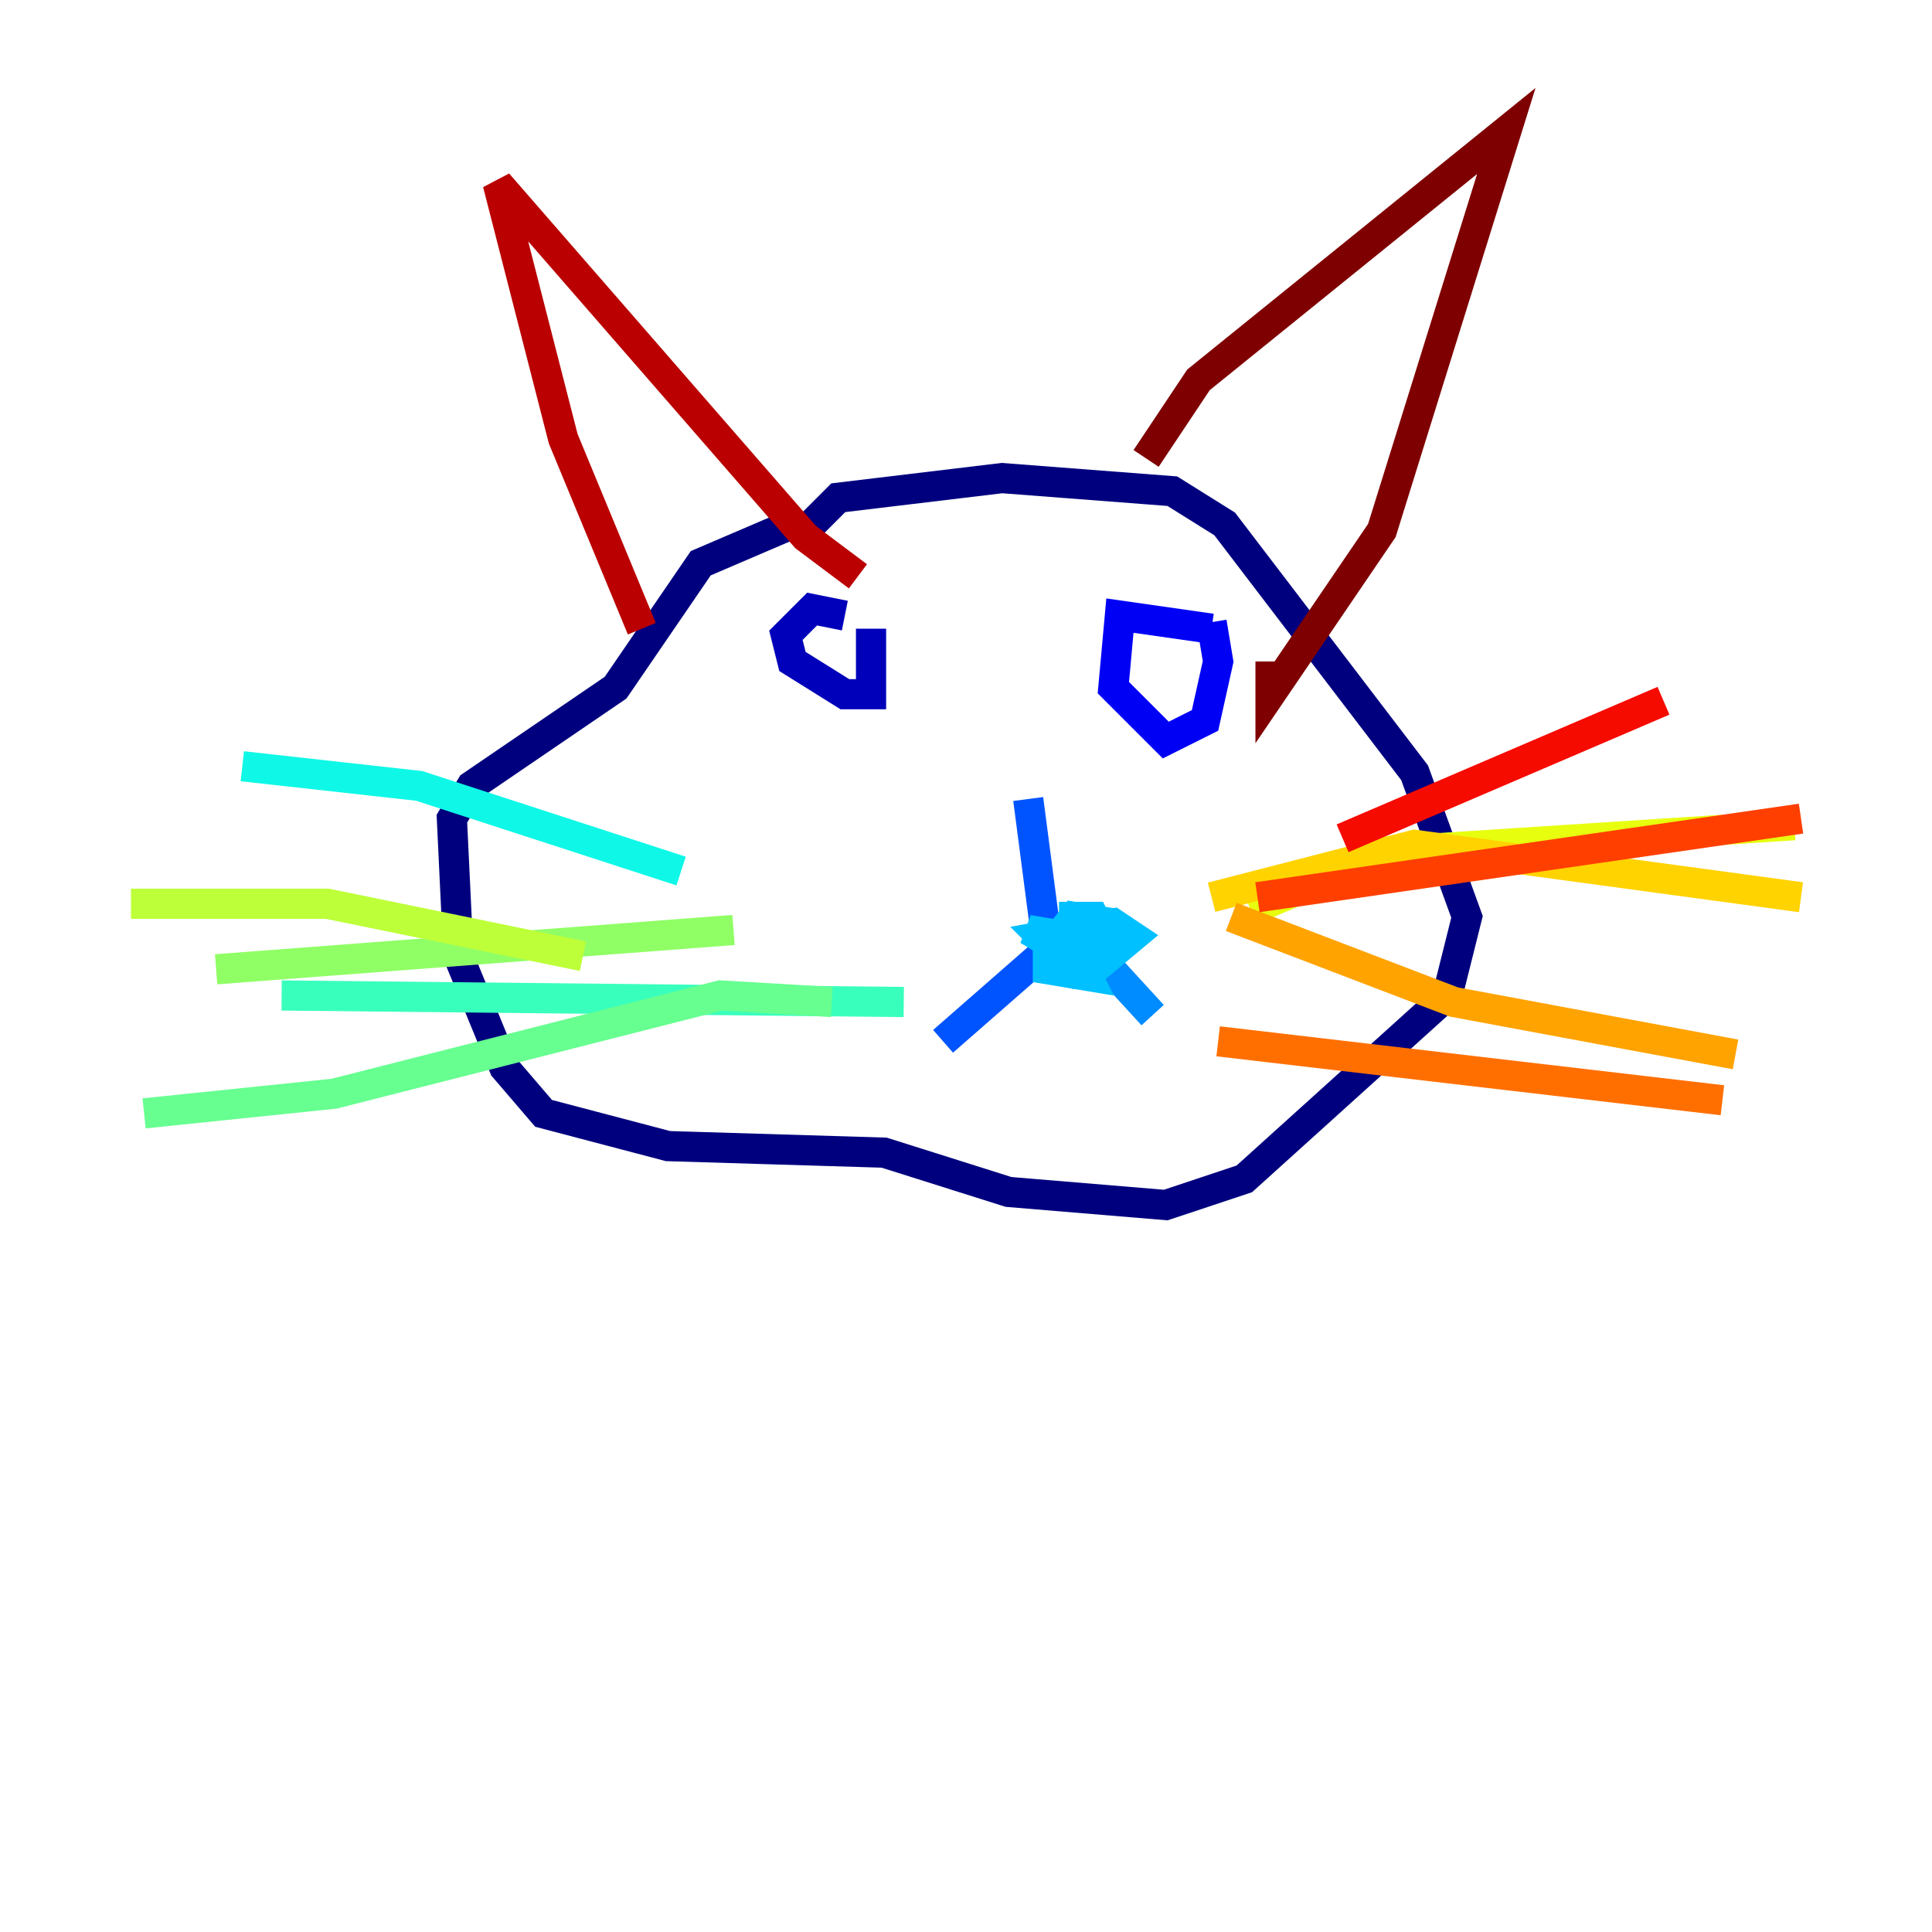 <?xml version="1.0" encoding="utf-8" ?>
<svg baseProfile="tiny" height="128" version="1.2" viewBox="0,0,128,128" width="128" xmlns="http://www.w3.org/2000/svg" xmlns:ev="http://www.w3.org/2001/xml-events" xmlns:xlink="http://www.w3.org/1999/xlink"><defs /><polyline fill="none" points="52.502,34.712 46.427,37.315 40.786,45.559 31.241,52.068 29.939,54.237 30.373,63.349 33.41,70.725 36.014,73.763 44.258,75.932 58.576,76.366 66.82,78.969 77.234,79.837 82.441,78.102 95.891,65.953 97.193,60.746 93.722,51.2 81.139,34.712 77.668,32.542 66.386,31.675 55.539,32.976 53.37,35.146" stroke="#00007f" stroke-width="2" /><polyline fill="none" points="55.973,40.786 53.803,40.352 52.068,42.088 52.502,43.824 55.973,45.993 57.709,45.993 57.709,41.654" stroke="#0000ba" stroke-width="2" /><polyline fill="none" points="80.271,41.654 74.197,40.786 73.763,45.559 77.234,49.031 79.837,47.729 80.705,43.824 80.271,41.22" stroke="#0000f5" stroke-width="2" /><polyline fill="none" points="67.688,55.973 67.688,55.973" stroke="#0020ff" stroke-width="2" /><polyline fill="none" points="68.122,52.936 69.424,62.915 62.481,68.99" stroke="#0054ff" stroke-width="2" /><polyline fill="none" points="71.593,62.047 76.366,67.254" stroke="#008cff" stroke-width="2" /><polyline fill="none" points="73.763,61.18 71.159,60.746 69.424,62.915 69.424,64.217 72.027,64.651 70.725,62.047 68.122,61.614 72.461,64.217 75.064,62.047 73.763,61.18 68.99,62.047 71.159,64.217 73.329,62.481 72.461,60.746 71.159,60.746 71.159,62.047" stroke="#00c0ff" stroke-width="2" /><polyline fill="none" points="45.125,57.709 27.77,52.068 16.054,50.766" stroke="#0ff8e7" stroke-width="2" /><polyline fill="none" points="59.878,66.386 18.658,65.953" stroke="#39ffbd" stroke-width="2" /><polyline fill="none" points="55.105,66.386 47.729,65.953 22.129,72.461 9.546,73.763" stroke="#66ff90" stroke-width="2" /><polyline fill="none" points="48.597,61.614 14.319,64.217" stroke="#90ff66" stroke-width="2" /><polyline fill="none" points="38.617,63.349 21.695,59.878 8.678,59.878" stroke="#bdff39" stroke-width="2" /><polyline fill="none" points="82.875,60.312 91.986,56.407 118.888,54.671" stroke="#e7ff0f" stroke-width="2" /><polyline fill="none" points="80.271,59.444 93.722,55.973 119.322,59.444" stroke="#ffd300" stroke-width="2" /><polyline fill="none" points="81.573,60.746 96.325,66.386 114.983,69.858" stroke="#ffa300" stroke-width="2" /><polyline fill="none" points="80.705,68.99 114.115,72.895" stroke="#ff6f00" stroke-width="2" /><polyline fill="none" points="83.308,59.444 119.322,54.237" stroke="#ff3f00" stroke-width="2" /><polyline fill="none" points="88.949,55.539 110.21,46.427" stroke="#f50b00" stroke-width="2" /><polyline fill="none" points="42.522,41.654 37.315,29.071 32.976,12.149 53.37,35.58 56.841,38.183" stroke="#ba0000" stroke-width="2" /><polyline fill="none" points="75.932,30.373 79.403,25.166 99.797,8.678 91.552,35.146 84.176,45.993 84.176,43.824" stroke="#7f0000" stroke-width="2" /></svg>